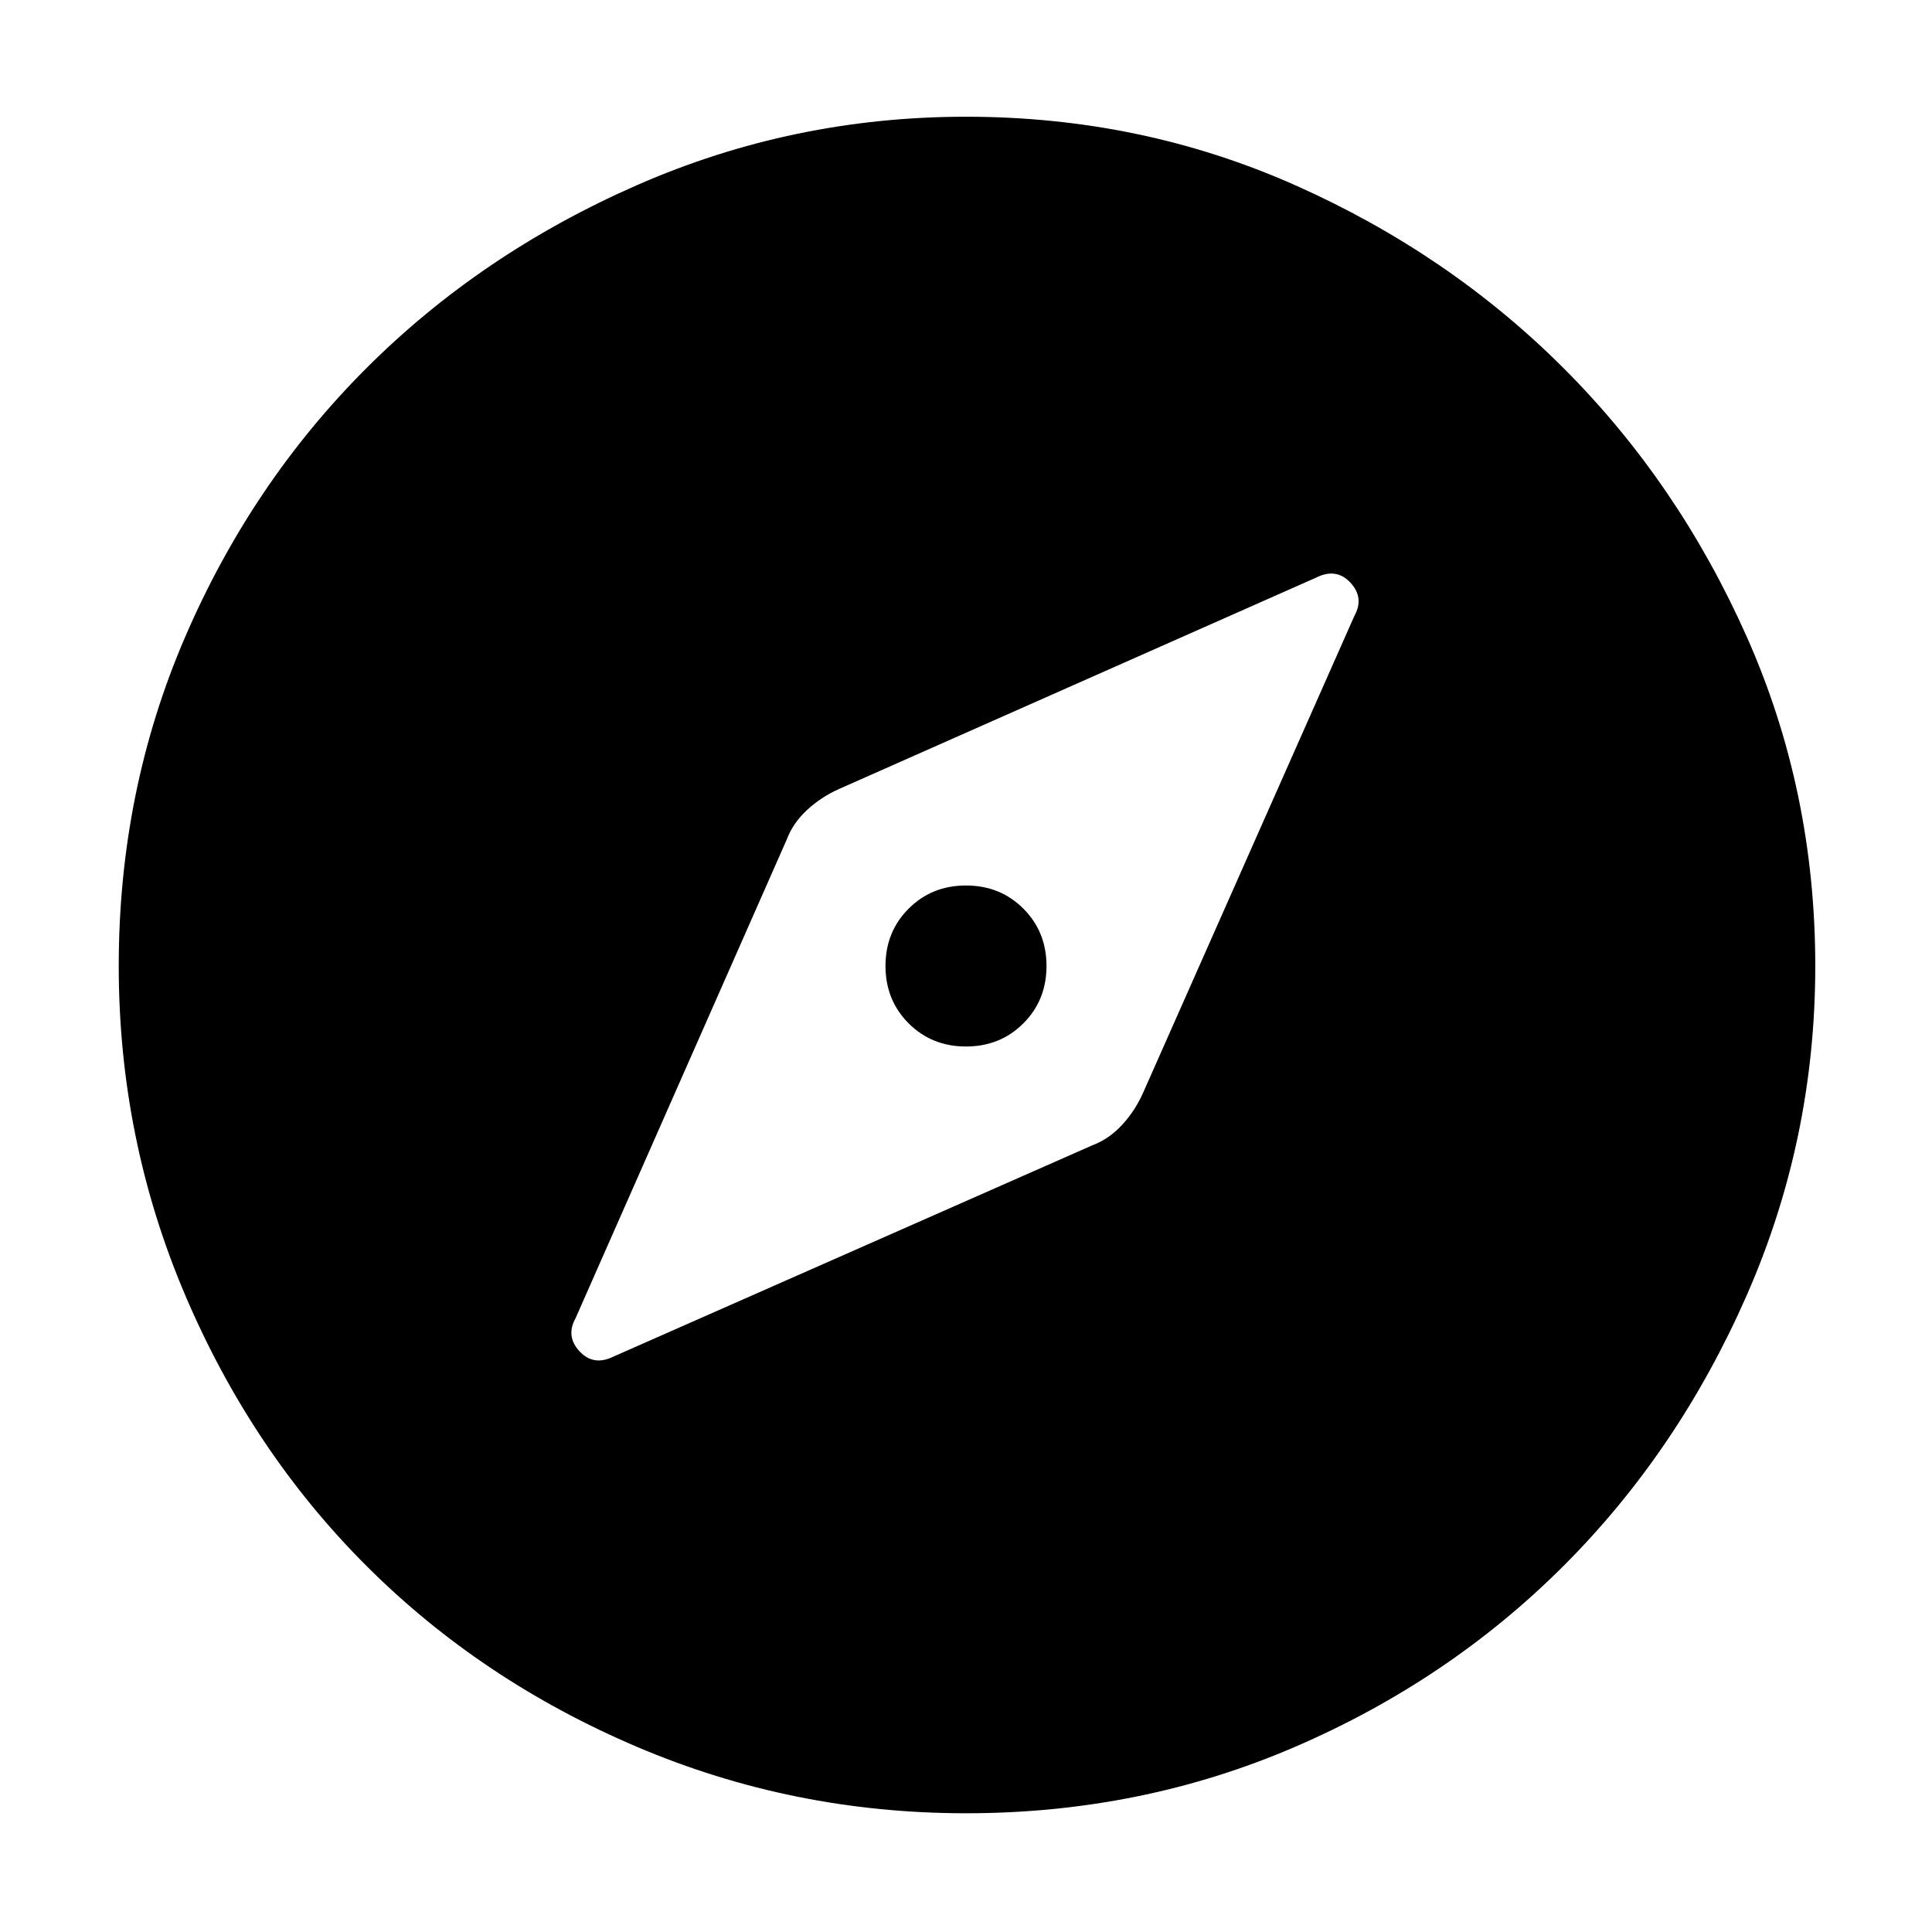 <svg xmlns="http://www.w3.org/2000/svg" height="48" width="48"><path d="M15.25 33.7 27.15 28.45Q27.55 28.3 27.875 27.95Q28.2 27.6 28.4 27.15L33.65 15.3Q33.9 14.85 33.55 14.475Q33.2 14.1 32.7 14.35L20.85 19.6Q20.4 19.8 20.05 20.125Q19.7 20.45 19.55 20.85L14.3 32.75Q14.05 33.2 14.4 33.575Q14.75 33.95 15.25 33.7ZM24 26Q23.15 26 22.575 25.425Q22 24.85 22 24Q22 23.15 22.575 22.575Q23.15 22 24 22Q24.85 22 25.425 22.575Q26 23.15 26 24Q26 24.85 25.425 25.425Q24.85 26 24 26ZM24 45.05Q19.7 45.05 15.825 43.4Q11.95 41.75 9.1 38.9Q6.25 36.05 4.6 32.175Q2.95 28.3 2.95 24Q2.95 19.65 4.6 15.825Q6.25 12 9.1 9.15Q11.95 6.3 15.825 4.6Q19.7 2.9 24 2.9Q28.35 2.9 32.175 4.6Q36 6.3 38.85 9.15Q41.7 12 43.4 15.825Q45.1 19.65 45.1 24Q45.1 28.3 43.4 32.175Q41.7 36.05 38.85 38.9Q36 41.75 32.175 43.4Q28.35 45.05 24 45.05Z"/></svg>